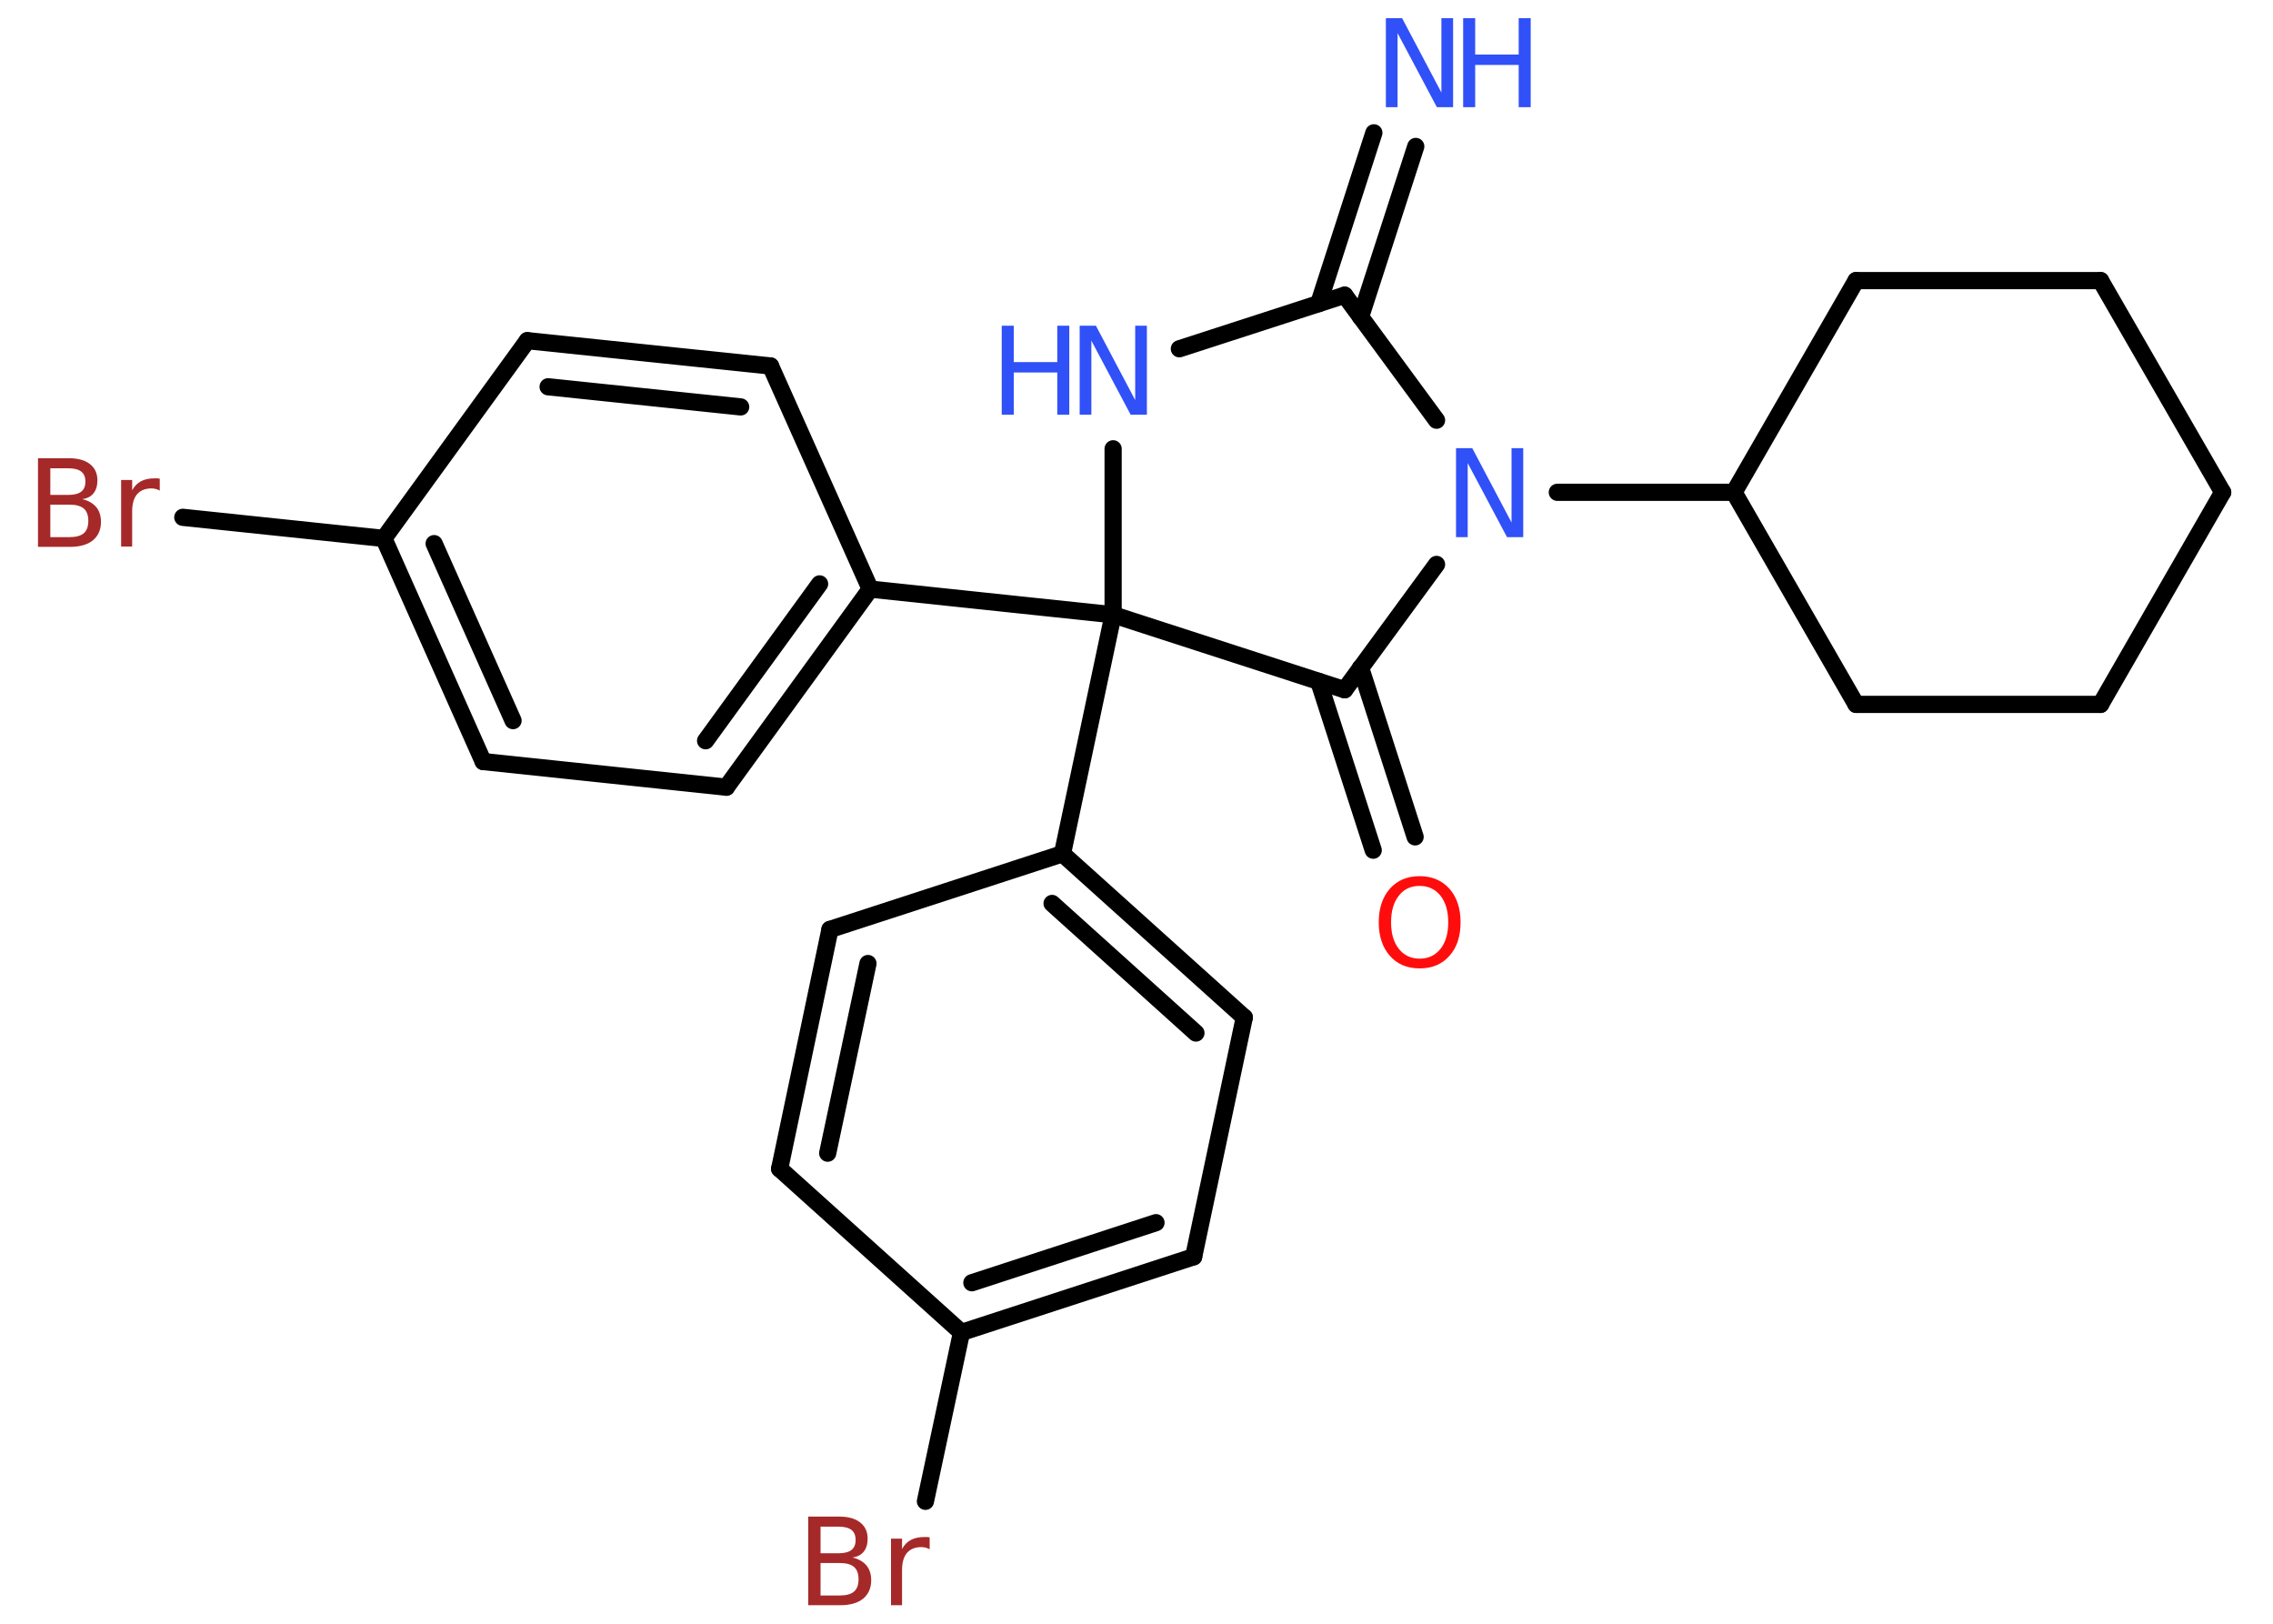 <?xml version='1.0' encoding='UTF-8'?>
<!DOCTYPE svg PUBLIC "-//W3C//DTD SVG 1.1//EN" "http://www.w3.org/Graphics/SVG/1.1/DTD/svg11.dtd">
<svg version='1.2' xmlns='http://www.w3.org/2000/svg' xmlns:xlink='http://www.w3.org/1999/xlink' width='70.0mm' height='50.0mm' viewBox='0 0 70.0 50.0'>
  <desc>Generated by the Chemistry Development Kit (http://github.com/cdk)</desc>
  <g stroke-linecap='round' stroke-linejoin='round' stroke='#000000' stroke-width='.53' fill='#3050F8'>
    <rect x='.0' y='.0' width='70.0' height='50.0' fill='#FFFFFF' stroke='none'/>
    <g id='mol1' class='mol'>
      <g id='mol1bnd1' class='bond'>
        <line x1='43.6' y1='4.51' x2='41.9' y2='9.76'/>
        <line x1='42.31' y1='4.09' x2='40.61' y2='9.35'/>
      </g>
      <line id='mol1bnd2' class='bond' x1='41.41' y1='9.09' x2='36.32' y2='10.74'/>
      <line id='mol1bnd3' class='bond' x1='34.28' y1='13.82' x2='34.28' y2='18.93'/>
      <line id='mol1bnd4' class='bond' x1='34.28' y1='18.93' x2='26.8' y2='18.14'/>
      <g id='mol1bnd5' class='bond'>
        <line x1='22.37' y1='24.24' x2='26.8' y2='18.14'/>
        <line x1='21.73' y1='22.81' x2='25.24' y2='17.98'/>
      </g>
      <line id='mol1bnd6' class='bond' x1='22.37' y1='24.24' x2='14.88' y2='23.45'/>
      <g id='mol1bnd7' class='bond'>
        <line x1='11.82' y1='16.58' x2='14.88' y2='23.45'/>
        <line x1='13.37' y1='16.74' x2='15.8' y2='22.19'/>
      </g>
      <line id='mol1bnd8' class='bond' x1='11.82' y1='16.58' x2='5.63' y2='15.93'/>
      <line id='mol1bnd9' class='bond' x1='11.82' y1='16.58' x2='16.24' y2='10.49'/>
      <g id='mol1bnd10' class='bond'>
        <line x1='23.73' y1='11.27' x2='16.24' y2='10.49'/>
        <line x1='22.81' y1='12.53' x2='16.88' y2='11.91'/>
      </g>
      <line id='mol1bnd11' class='bond' x1='26.8' y1='18.14' x2='23.73' y2='11.27'/>
      <line id='mol1bnd12' class='bond' x1='34.28' y1='18.93' x2='32.72' y2='26.29'/>
      <g id='mol1bnd13' class='bond'>
        <line x1='38.32' y1='31.33' x2='32.72' y2='26.29'/>
        <line x1='36.83' y1='31.81' x2='32.4' y2='27.82'/>
      </g>
      <line id='mol1bnd14' class='bond' x1='38.32' y1='31.33' x2='36.76' y2='38.7'/>
      <g id='mol1bnd15' class='bond'>
        <line x1='29.61' y1='41.03' x2='36.76' y2='38.7'/>
        <line x1='29.93' y1='39.5' x2='35.6' y2='37.65'/>
      </g>
      <line id='mol1bnd16' class='bond' x1='29.61' y1='41.03' x2='28.5' y2='46.23'/>
      <line id='mol1bnd17' class='bond' x1='29.61' y1='41.03' x2='24.01' y2='35.99'/>
      <g id='mol1bnd18' class='bond'>
        <line x1='25.56' y1='28.62' x2='24.01' y2='35.99'/>
        <line x1='26.73' y1='29.67' x2='25.49' y2='35.51'/>
      </g>
      <line id='mol1bnd19' class='bond' x1='32.72' y1='26.29' x2='25.56' y2='28.62'/>
      <line id='mol1bnd20' class='bond' x1='34.28' y1='18.93' x2='41.41' y2='21.24'/>
      <g id='mol1bnd21' class='bond'>
        <line x1='41.9' y1='20.56' x2='43.58' y2='25.77'/>
        <line x1='40.61' y1='20.98' x2='42.29' y2='26.18'/>
      </g>
      <line id='mol1bnd22' class='bond' x1='41.41' y1='21.24' x2='44.24' y2='17.38'/>
      <line id='mol1bnd23' class='bond' x1='41.41' y1='9.09' x2='44.24' y2='12.94'/>
      <line id='mol1bnd24' class='bond' x1='47.96' y1='15.16' x2='53.4' y2='15.16'/>
      <line id='mol1bnd25' class='bond' x1='53.4' y1='15.16' x2='57.16' y2='21.69'/>
      <line id='mol1bnd26' class='bond' x1='57.16' y1='21.69' x2='64.69' y2='21.69'/>
      <line id='mol1bnd27' class='bond' x1='64.69' y1='21.69' x2='68.45' y2='15.16'/>
      <line id='mol1bnd28' class='bond' x1='68.45' y1='15.16' x2='64.69' y2='8.64'/>
      <line id='mol1bnd29' class='bond' x1='64.69' y1='8.64' x2='57.16' y2='8.64'/>
      <line id='mol1bnd30' class='bond' x1='53.4' y1='15.16' x2='57.16' y2='8.64'/>
      <g id='mol1atm1' class='atom'>
        <path d='M42.68 .56h.5l1.21 2.29v-2.29h.36v2.74h-.5l-1.21 -2.28v2.28h-.36v-2.74z' stroke='none'/>
        <path d='M45.06 .56h.37v1.12h1.34v-1.12h.37v2.74h-.37v-1.3h-1.34v1.3h-.37v-2.74z' stroke='none'/>
      </g>
      <g id='mol1atm3' class='atom'>
        <path d='M33.25 10.03h.5l1.21 2.29v-2.29h.36v2.74h-.5l-1.21 -2.28v2.28h-.36v-2.74z' stroke='none'/>
        <path d='M30.85 10.03h.37v1.12h1.34v-1.12h.37v2.74h-.37v-1.3h-1.34v1.3h-.37v-2.74z' stroke='none'/>
      </g>
      <path id='mol1atm9' class='atom' d='M1.55 15.54v1.0h.59q.3 .0 .44 -.12q.14 -.12 .14 -.38q.0 -.26 -.14 -.38q-.14 -.12 -.44 -.12h-.59zM1.55 14.42v.82h.55q.27 .0 .4 -.1q.13 -.1 .13 -.31q.0 -.21 -.13 -.31q-.13 -.1 -.4 -.1h-.55zM1.18 14.11h.94q.42 .0 .65 .18q.23 .18 .23 .5q.0 .25 -.12 .4q-.12 .15 -.35 .18q.27 .06 .43 .24q.15 .18 .15 .46q.0 .36 -.25 .57q-.25 .2 -.71 .2h-.98v-2.74zM4.93 15.11q-.06 -.03 -.12 -.05q-.07 -.02 -.15 -.02q-.28 .0 -.44 .18q-.15 .18 -.15 .53v1.08h-.34v-2.05h.34v.32q.1 -.19 .27 -.28q.17 -.09 .41 -.09q.04 .0 .08 .0q.04 .0 .09 .01v.35z' stroke='none' fill='#A62929'/>
      <path id='mol1atm16' class='atom' d='M25.27 48.13v1.0h.59q.3 .0 .44 -.12q.14 -.12 .14 -.38q.0 -.26 -.14 -.38q-.14 -.12 -.44 -.12h-.59zM25.27 47.01v.82h.55q.27 .0 .4 -.1q.13 -.1 .13 -.31q.0 -.21 -.13 -.31q-.13 -.1 -.4 -.1h-.55zM24.9 46.7h.94q.42 .0 .65 .18q.23 .18 .23 .5q.0 .25 -.12 .4q-.12 .15 -.35 .18q.27 .06 .43 .24q.15 .18 .15 .46q.0 .36 -.25 .57q-.25 .2 -.71 .2h-.98v-2.74zM28.64 47.71q-.06 -.03 -.12 -.05q-.07 -.02 -.15 -.02q-.28 .0 -.44 .18q-.15 .18 -.15 .53v1.08h-.34v-2.05h.34v.32q.1 -.19 .27 -.28q.17 -.09 .41 -.09q.04 .0 .08 .0q.04 .0 .09 .01v.35z' stroke='none' fill='#A62929'/>
      <path id='mol1atm20' class='atom' d='M43.72 27.28q-.41 .0 -.64 .3q-.24 .3 -.24 .82q.0 .52 .24 .82q.24 .3 .64 .3q.4 .0 .64 -.3q.24 -.3 .24 -.82q.0 -.52 -.24 -.82q-.24 -.3 -.64 -.3zM43.72 26.98q.57 .0 .92 .39q.34 .39 .34 1.03q.0 .65 -.34 1.03q-.34 .39 -.92 .39q-.58 .0 -.92 -.39q-.34 -.39 -.34 -1.03q.0 -.64 .34 -1.03q.34 -.39 .92 -.39z' stroke='none' fill='#FF0D0D'/>
      <path id='mol1atm21' class='atom' d='M44.84 13.8h.5l1.21 2.29v-2.29h.36v2.74h-.5l-1.21 -2.28v2.28h-.36v-2.74z' stroke='none'/>
    </g>
  </g>
</svg>
